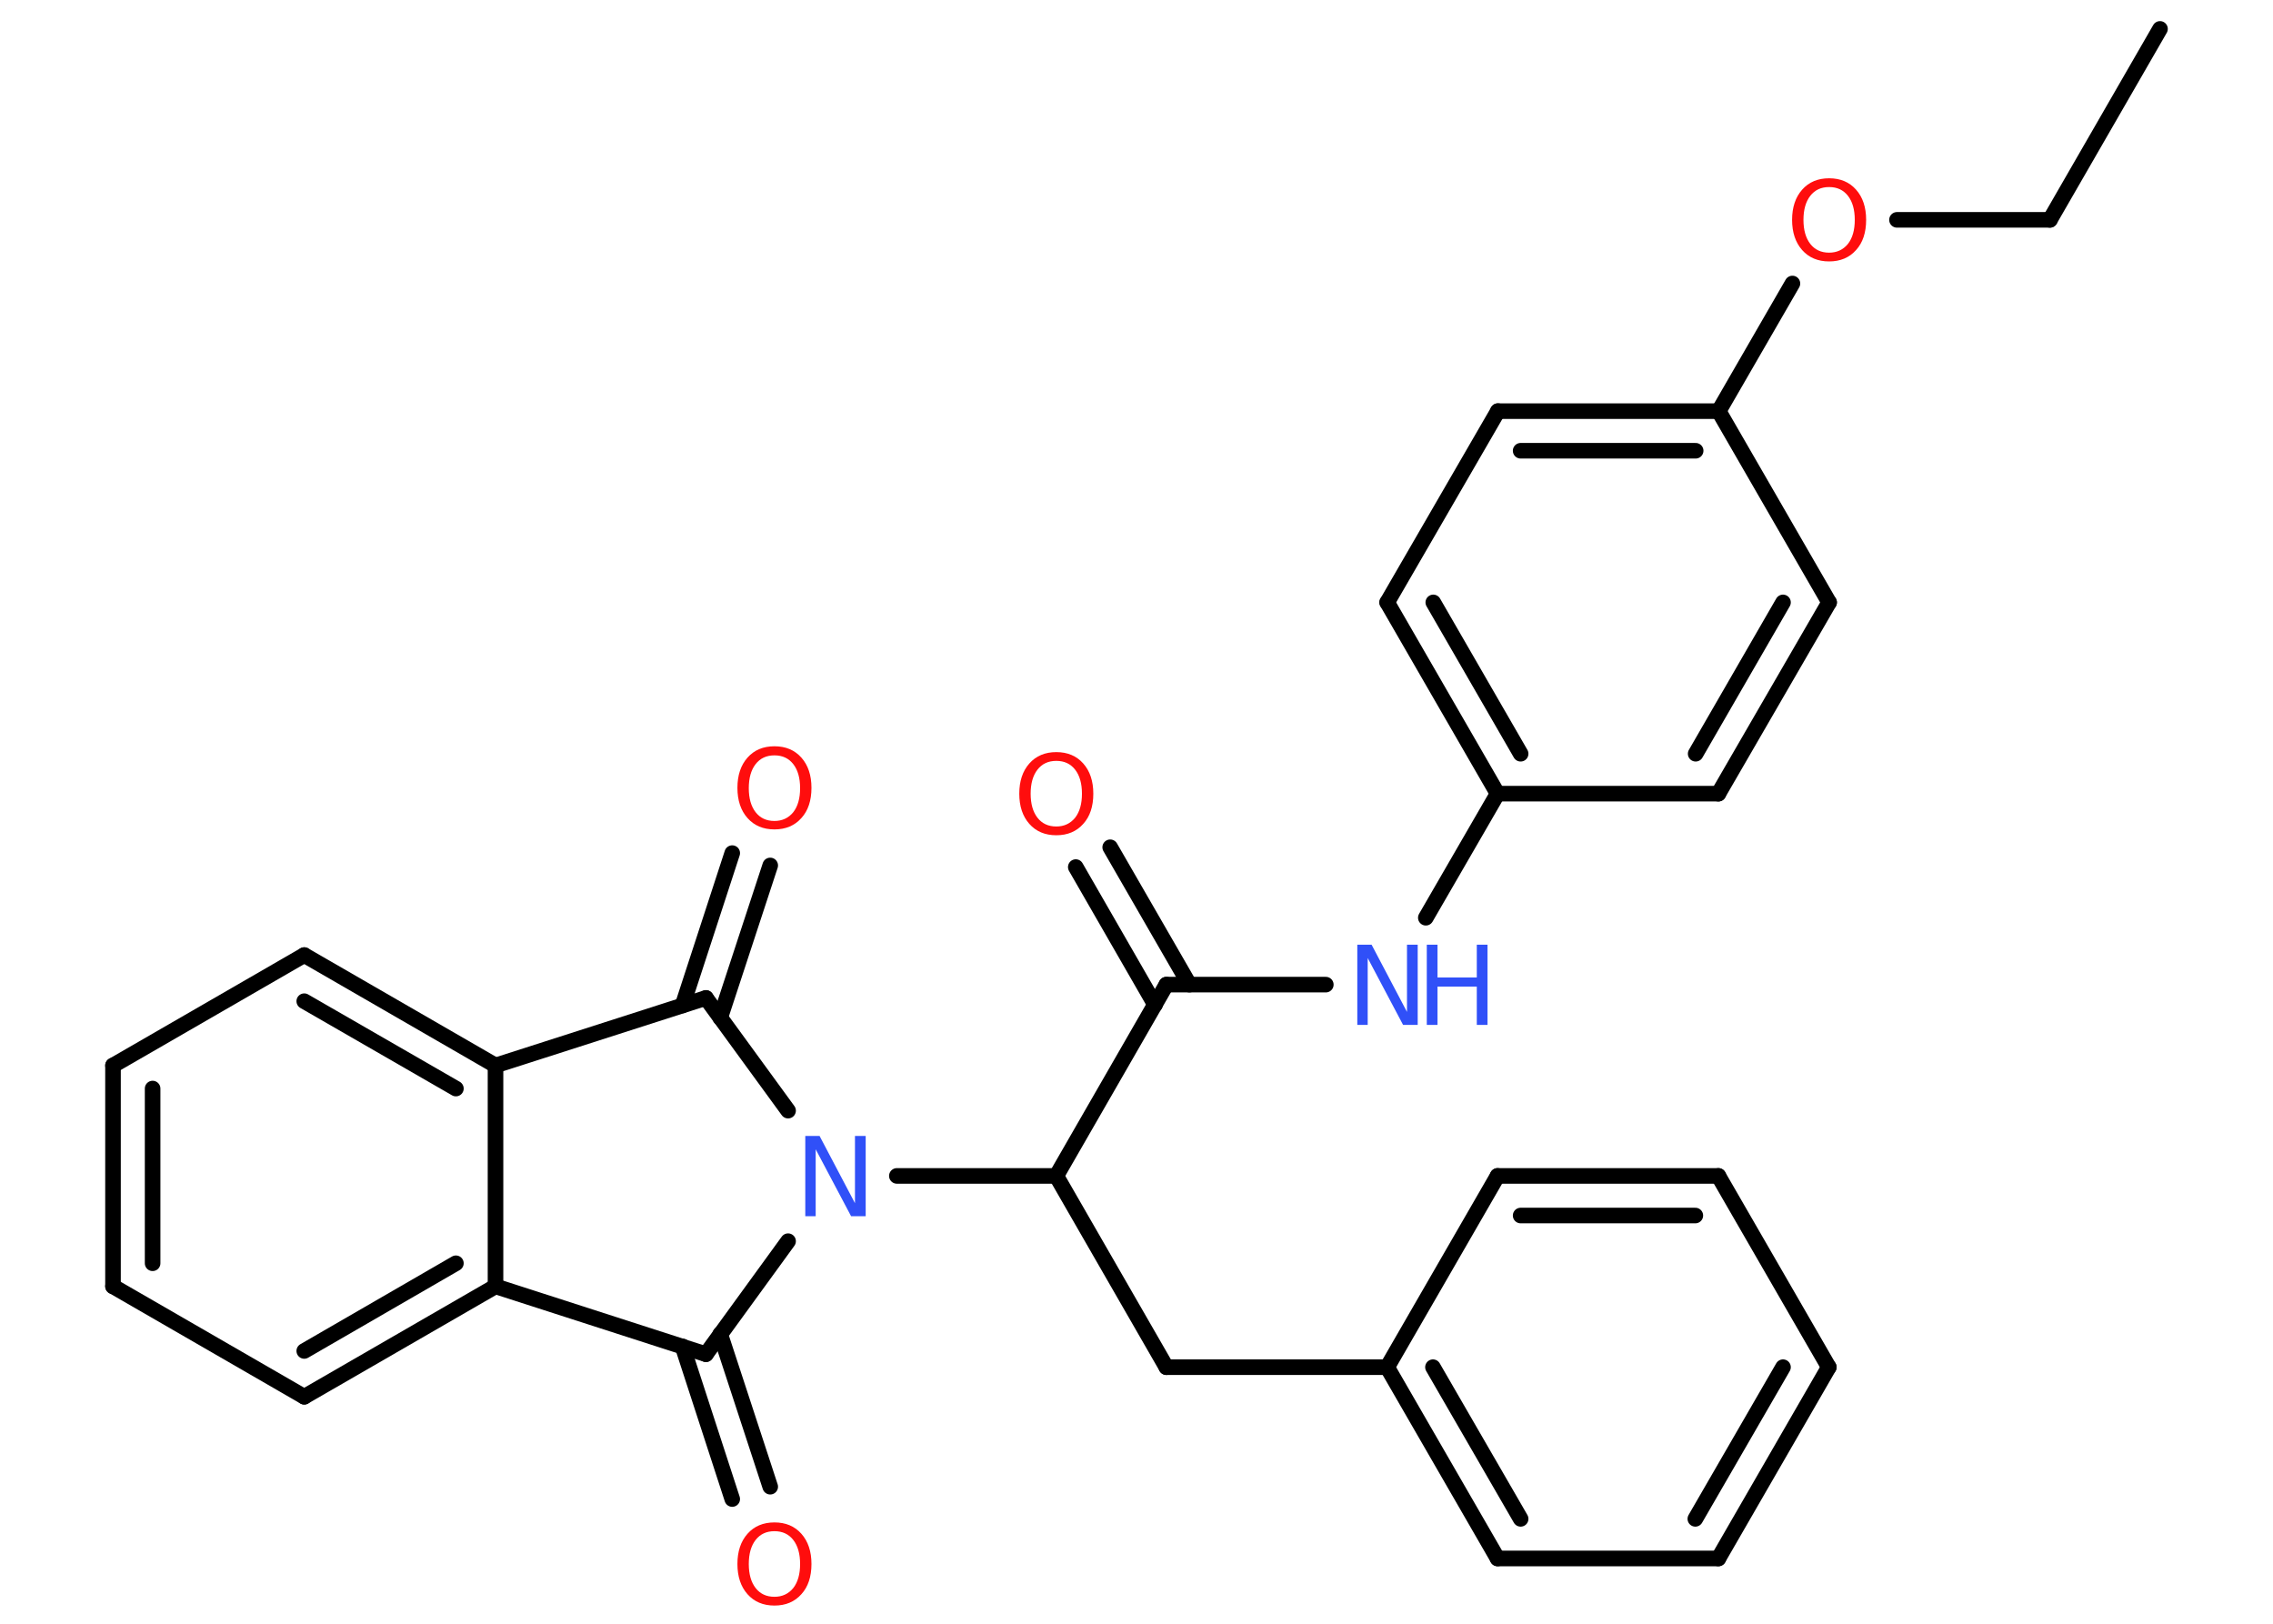 <?xml version='1.0' encoding='UTF-8'?>
<!DOCTYPE svg PUBLIC "-//W3C//DTD SVG 1.1//EN" "http://www.w3.org/Graphics/SVG/1.1/DTD/svg11.dtd">
<svg version='1.2' xmlns='http://www.w3.org/2000/svg' xmlns:xlink='http://www.w3.org/1999/xlink' width='70.0mm' height='50.0mm' viewBox='0 0 70.0 50.0'>
  <desc>Generated by the Chemistry Development Kit (http://github.com/cdk)</desc>
  <g stroke-linecap='round' stroke-linejoin='round' stroke='#000000' stroke-width='.48' fill='#FF0D0D'>
    <rect x='.0' y='.0' width='70.0' height='50.0' fill='#FFFFFF' stroke='none'/>
    <g id='mol1' class='mol'>
      <line id='mol1bnd1' class='bond' x1='66.52' y1='.89' x2='63.13' y2='6.77'/>
      <line id='mol1bnd2' class='bond' x1='63.13' y1='6.77' x2='58.42' y2='6.77'/>
      <line id='mol1bnd3' class='bond' x1='55.2' y1='8.73' x2='52.93' y2='12.66'/>
      <g id='mol1bnd4' class='bond'>
        <line x1='52.93' y1='12.66' x2='46.13' y2='12.66'/>
        <line x1='52.22' y1='13.88' x2='46.83' y2='13.88'/>
      </g>
      <line id='mol1bnd5' class='bond' x1='46.13' y1='12.66' x2='42.72' y2='18.55'/>
      <g id='mol1bnd6' class='bond'>
        <line x1='42.72' y1='18.55' x2='46.12' y2='24.44'/>
        <line x1='44.14' y1='18.55' x2='46.83' y2='23.21'/>
      </g>
      <line id='mol1bnd7' class='bond' x1='46.12' y1='24.44' x2='43.91' y2='28.26'/>
      <line id='mol1bnd8' class='bond' x1='40.83' y1='30.32' x2='35.92' y2='30.32'/>
      <g id='mol1bnd9' class='bond'>
        <line x1='35.57' y1='30.94' x2='33.13' y2='26.7'/>
        <line x1='36.63' y1='30.32' x2='34.19' y2='26.09'/>
      </g>
      <line id='mol1bnd10' class='bond' x1='35.92' y1='30.32' x2='32.53' y2='36.21'/>
      <line id='mol1bnd11' class='bond' x1='32.53' y1='36.21' x2='35.92' y2='42.1'/>
      <line id='mol1bnd12' class='bond' x1='35.92' y1='42.1' x2='42.72' y2='42.1'/>
      <g id='mol1bnd13' class='bond'>
        <line x1='42.72' y1='42.1' x2='46.12' y2='47.99'/>
        <line x1='44.13' y1='42.1' x2='46.83' y2='46.77'/>
      </g>
      <line id='mol1bnd14' class='bond' x1='46.12' y1='47.99' x2='52.92' y2='47.99'/>
      <g id='mol1bnd15' class='bond'>
        <line x1='52.92' y1='47.99' x2='56.32' y2='42.1'/>
        <line x1='52.21' y1='46.77' x2='54.91' y2='42.1'/>
      </g>
      <line id='mol1bnd16' class='bond' x1='56.32' y1='42.1' x2='52.92' y2='36.21'/>
      <g id='mol1bnd17' class='bond'>
        <line x1='52.92' y1='36.21' x2='46.12' y2='36.21'/>
        <line x1='52.21' y1='37.43' x2='46.83' y2='37.43'/>
      </g>
      <line id='mol1bnd18' class='bond' x1='42.72' y1='42.1' x2='46.12' y2='36.21'/>
      <line id='mol1bnd19' class='bond' x1='32.53' y1='36.21' x2='27.62' y2='36.21'/>
      <line id='mol1bnd20' class='bond' x1='24.27' y1='34.2' x2='21.74' y2='30.73'/>
      <g id='mol1bnd21' class='bond'>
        <line x1='21.02' y1='30.96' x2='22.55' y2='26.27'/>
        <line x1='22.18' y1='31.34' x2='23.72' y2='26.65'/>
      </g>
      <line id='mol1bnd22' class='bond' x1='21.74' y1='30.73' x2='15.26' y2='32.81'/>
      <g id='mol1bnd23' class='bond'>
        <line x1='15.26' y1='32.81' x2='9.37' y2='29.41'/>
        <line x1='14.04' y1='33.52' x2='9.37' y2='30.83'/>
      </g>
      <line id='mol1bnd24' class='bond' x1='9.37' y1='29.41' x2='3.48' y2='32.81'/>
      <g id='mol1bnd25' class='bond'>
        <line x1='3.48' y1='32.81' x2='3.48' y2='39.61'/>
        <line x1='4.7' y1='33.52' x2='4.7' y2='38.9'/>
      </g>
      <line id='mol1bnd26' class='bond' x1='3.48' y1='39.61' x2='9.37' y2='43.01'/>
      <g id='mol1bnd27' class='bond'>
        <line x1='9.37' y1='43.01' x2='15.26' y2='39.61'/>
        <line x1='9.37' y1='41.6' x2='14.04' y2='38.9'/>
      </g>
      <line id='mol1bnd28' class='bond' x1='15.26' y1='32.81' x2='15.26' y2='39.61'/>
      <line id='mol1bnd29' class='bond' x1='15.26' y1='39.61' x2='21.74' y2='41.7'/>
      <line id='mol1bnd30' class='bond' x1='24.27' y1='38.22' x2='21.74' y2='41.7'/>
      <g id='mol1bnd31' class='bond'>
        <line x1='22.18' y1='41.08' x2='23.72' y2='45.78'/>
        <line x1='21.02' y1='41.46' x2='22.55' y2='46.16'/>
      </g>
      <line id='mol1bnd32' class='bond' x1='46.12' y1='24.44' x2='52.92' y2='24.44'/>
      <g id='mol1bnd33' class='bond'>
        <line x1='52.92' y1='24.44' x2='56.33' y2='18.55'/>
        <line x1='52.22' y1='23.21' x2='54.91' y2='18.55'/>
      </g>
      <line id='mol1bnd34' class='bond' x1='52.93' y1='12.66' x2='56.33' y2='18.55'/>
      <path id='mol1atm3' class='atom' d='M56.33 5.76q-.37 .0 -.58 .27q-.21 .27 -.21 .74q.0 .47 .21 .74q.21 .27 .58 .27q.36 .0 .58 -.27q.21 -.27 .21 -.74q.0 -.47 -.21 -.74q-.21 -.27 -.58 -.27zM56.33 5.49q.52 .0 .83 .35q.31 .35 .31 .93q.0 .59 -.31 .93q-.31 .35 -.83 .35q-.52 .0 -.83 -.35q-.31 -.35 -.31 -.93q.0 -.58 .31 -.93q.31 -.35 .83 -.35z' stroke='none'/>
      <g id='mol1atm8' class='atom'>
        <path d='M41.79 29.09h.45l1.09 2.07v-2.07h.33v2.47h-.45l-1.09 -2.06v2.06h-.32v-2.47z' stroke='none' fill='#3050F8'/>
        <path d='M43.94 29.09h.33v1.01h1.21v-1.01h.33v2.47h-.33v-1.18h-1.21v1.18h-.33v-2.47z' stroke='none' fill='#3050F8'/>
      </g>
      <path id='mol1atm10' class='atom' d='M32.53 23.43q-.37 .0 -.58 .27q-.21 .27 -.21 .74q.0 .47 .21 .74q.21 .27 .58 .27q.36 .0 .58 -.27q.21 -.27 .21 -.74q.0 -.47 -.21 -.74q-.21 -.27 -.58 -.27zM32.53 23.16q.52 .0 .83 .35q.31 .35 .31 .93q.0 .59 -.31 .93q-.31 .35 -.83 .35q-.52 .0 -.83 -.35q-.31 -.35 -.31 -.93q.0 -.58 .31 -.93q.31 -.35 .83 -.35z' stroke='none'/>
      <path id='mol1atm19' class='atom' d='M24.79 34.98h.45l1.09 2.07v-2.07h.33v2.47h-.45l-1.09 -2.06v2.06h-.32v-2.47z' stroke='none' fill='#3050F8'/>
      <path id='mol1atm21' class='atom' d='M23.85 23.26q-.37 .0 -.58 .27q-.21 .27 -.21 .74q.0 .47 .21 .74q.21 .27 .58 .27q.36 .0 .58 -.27q.21 -.27 .21 -.74q.0 -.47 -.21 -.74q-.21 -.27 -.58 -.27zM23.85 22.98q.52 .0 .83 .35q.31 .35 .31 .93q.0 .59 -.31 .93q-.31 .35 -.83 .35q-.52 .0 -.83 -.35q-.31 -.35 -.31 -.93q.0 -.58 .31 -.93q.31 -.35 .83 -.35z' stroke='none'/>
      <path id='mol1atm29' class='atom' d='M23.85 47.15q-.37 .0 -.58 .27q-.21 .27 -.21 .74q.0 .47 .21 .74q.21 .27 .58 .27q.36 .0 .58 -.27q.21 -.27 .21 -.74q.0 -.47 -.21 -.74q-.21 -.27 -.58 -.27zM23.85 46.88q.52 .0 .83 .35q.31 .35 .31 .93q.0 .59 -.31 .93q-.31 .35 -.83 .35q-.52 .0 -.83 -.35q-.31 -.35 -.31 -.93q.0 -.58 .31 -.93q.31 -.35 .83 -.35z' stroke='none'/>
    </g>
  </g>
</svg>
